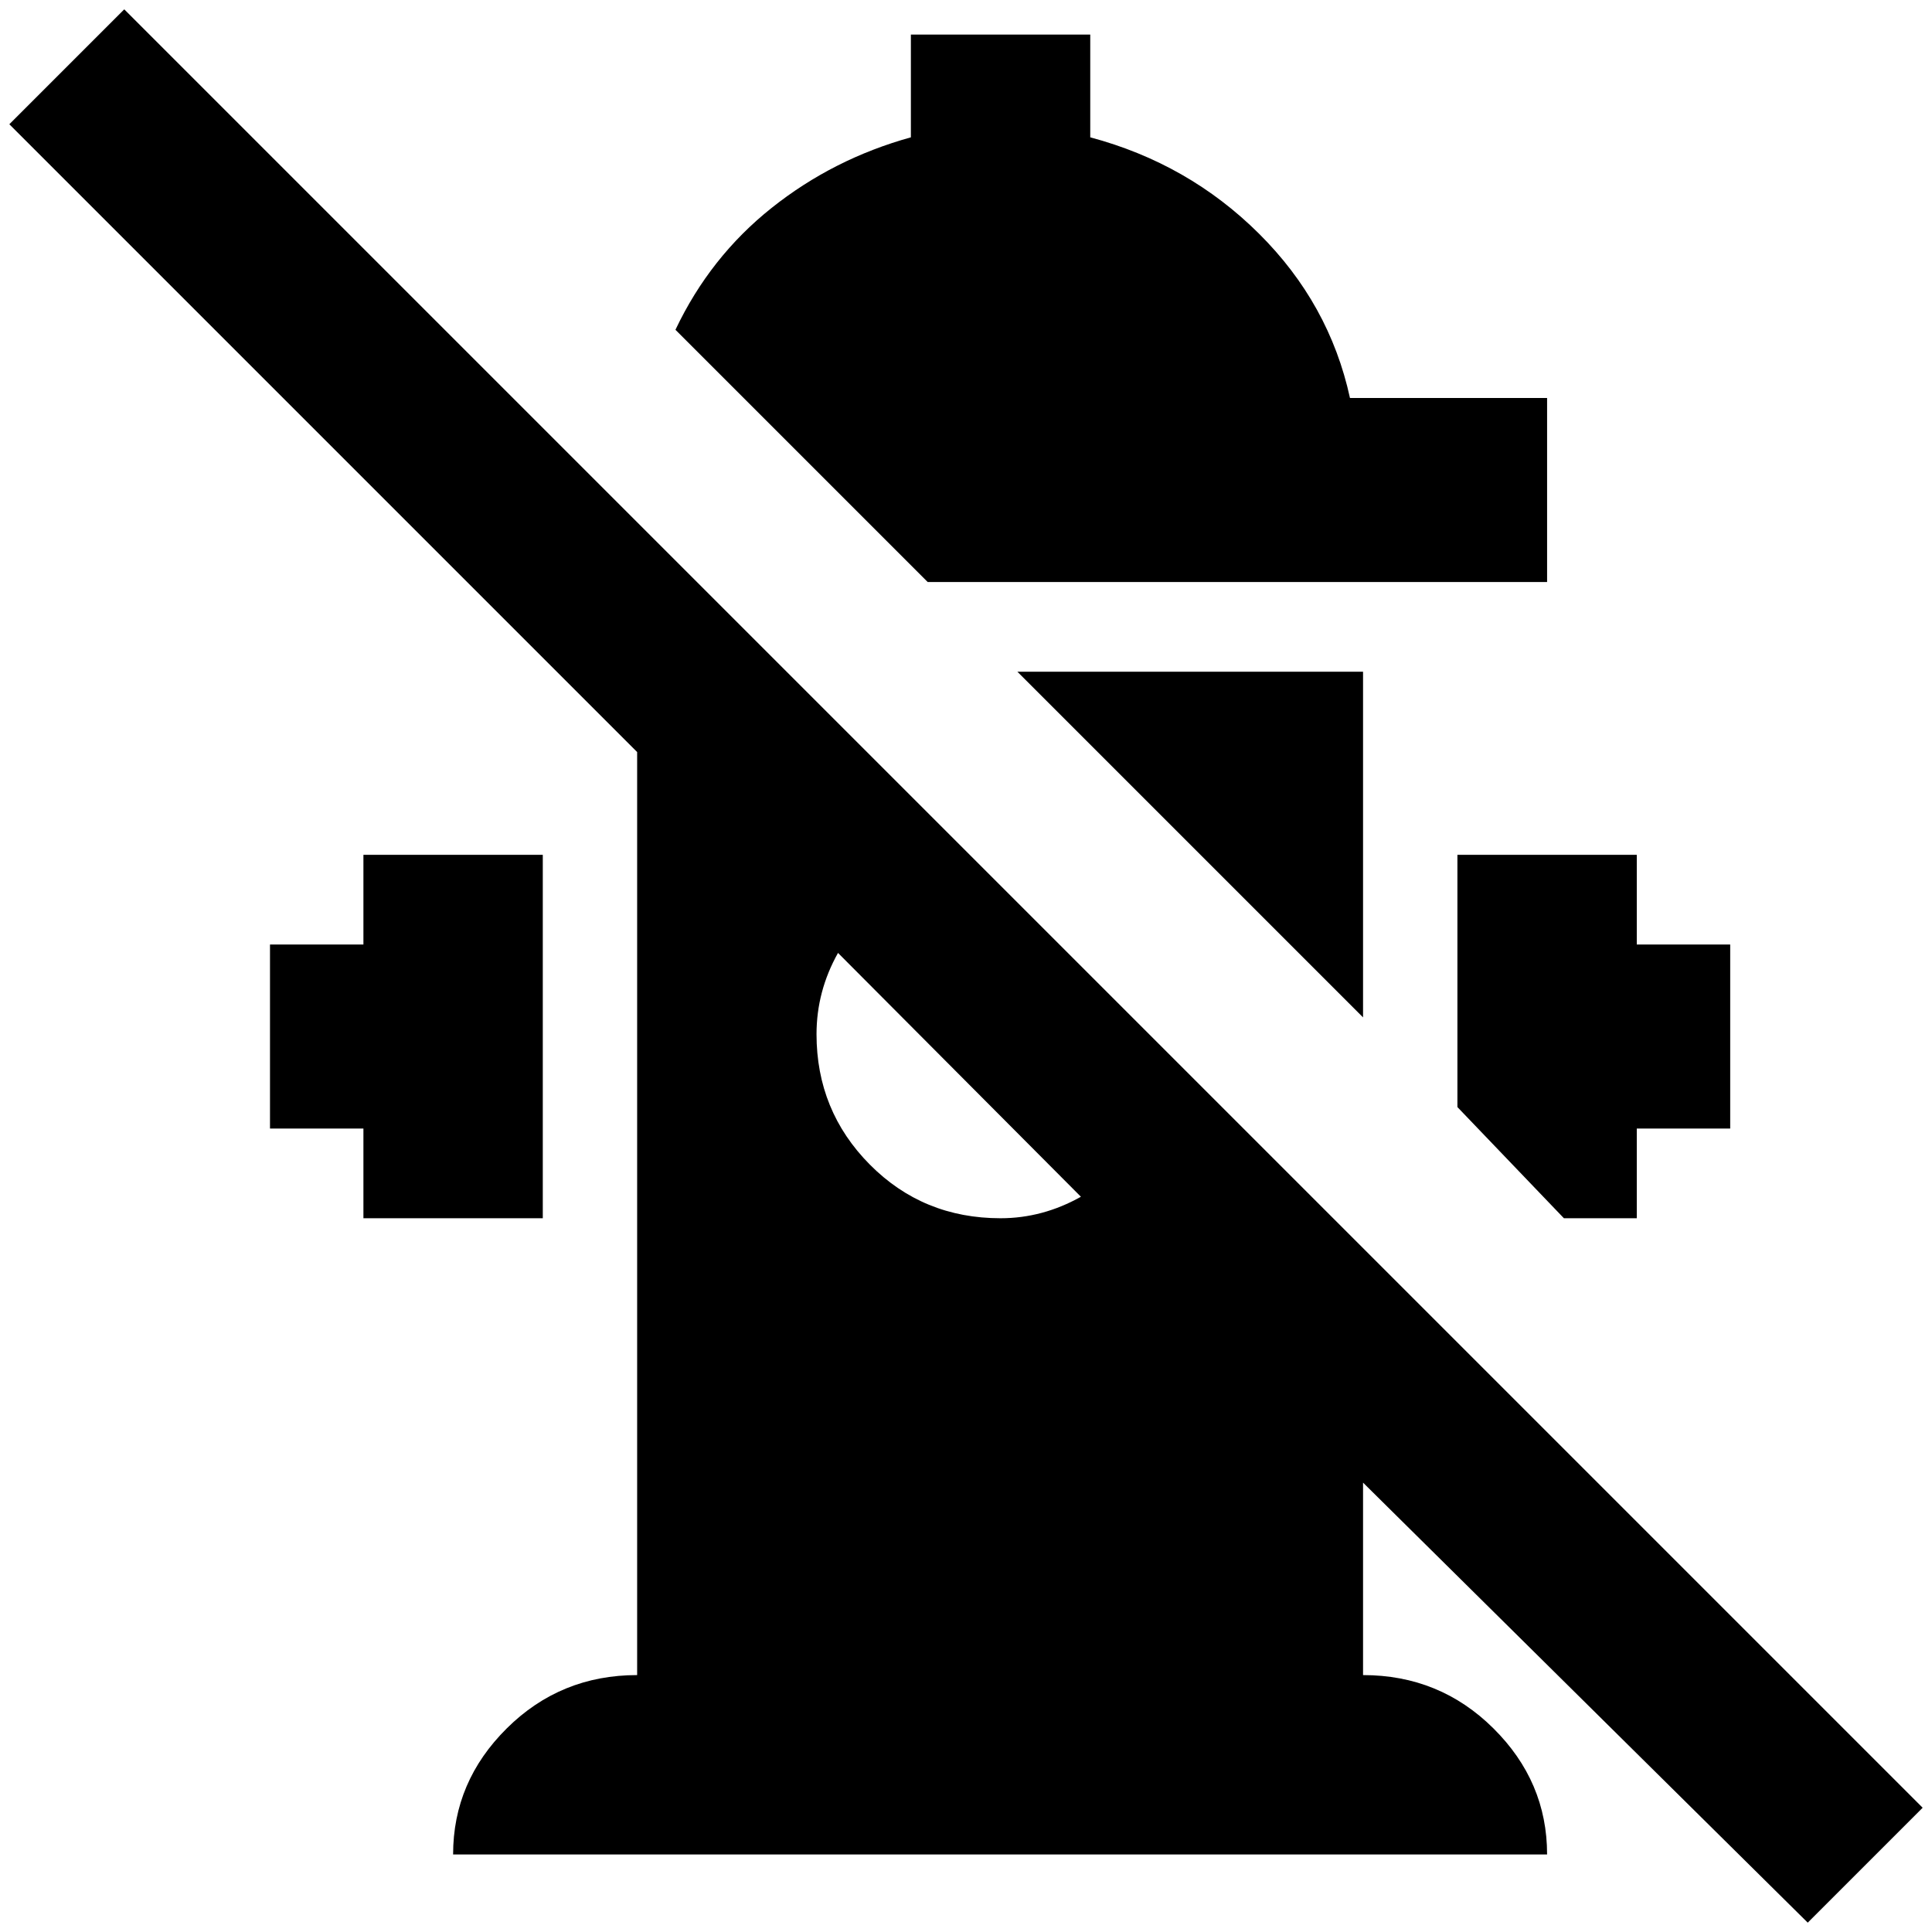 <?xml version="1.0" standalone="no"?>
<!DOCTYPE svg PUBLIC "-//W3C//DTD SVG 1.1//EN" "http://www.w3.org/Graphics/SVG/1.1/DTD/svg11.dtd" >
<svg xmlns="http://www.w3.org/2000/svg" xmlns:xlink="http://www.w3.org/1999/xlink" version="1.1" width="2048" height="2048" viewBox="-10 0 2068 2048">
   <path fill="currentColor"
d="M1925 2048l123 -123l-1925 -1925l-123 123l672 672v988q-82 0 -139.5 57t-57.5 135h1171q0 -78 -57.5 -135t-139.5 -57v-206zM887 1010l260 261q-41 23 -86 23q-83 0 -140 -57.5t-57 -139.5q0 -46 23 -87zM983 613l-270 -270q37 -78 103 -130.5t149 -75.5v-110h192v110
q105 28 180.5 103t97.5 176h211v197h-663zM1742 905v96h100v197h-100v96h-78l-114 -119v-270h192zM379 1294v-96h-100v-197h100v-96h192v389h-192zM1449 1079l-370 -370h370v370z" />
</svg>
